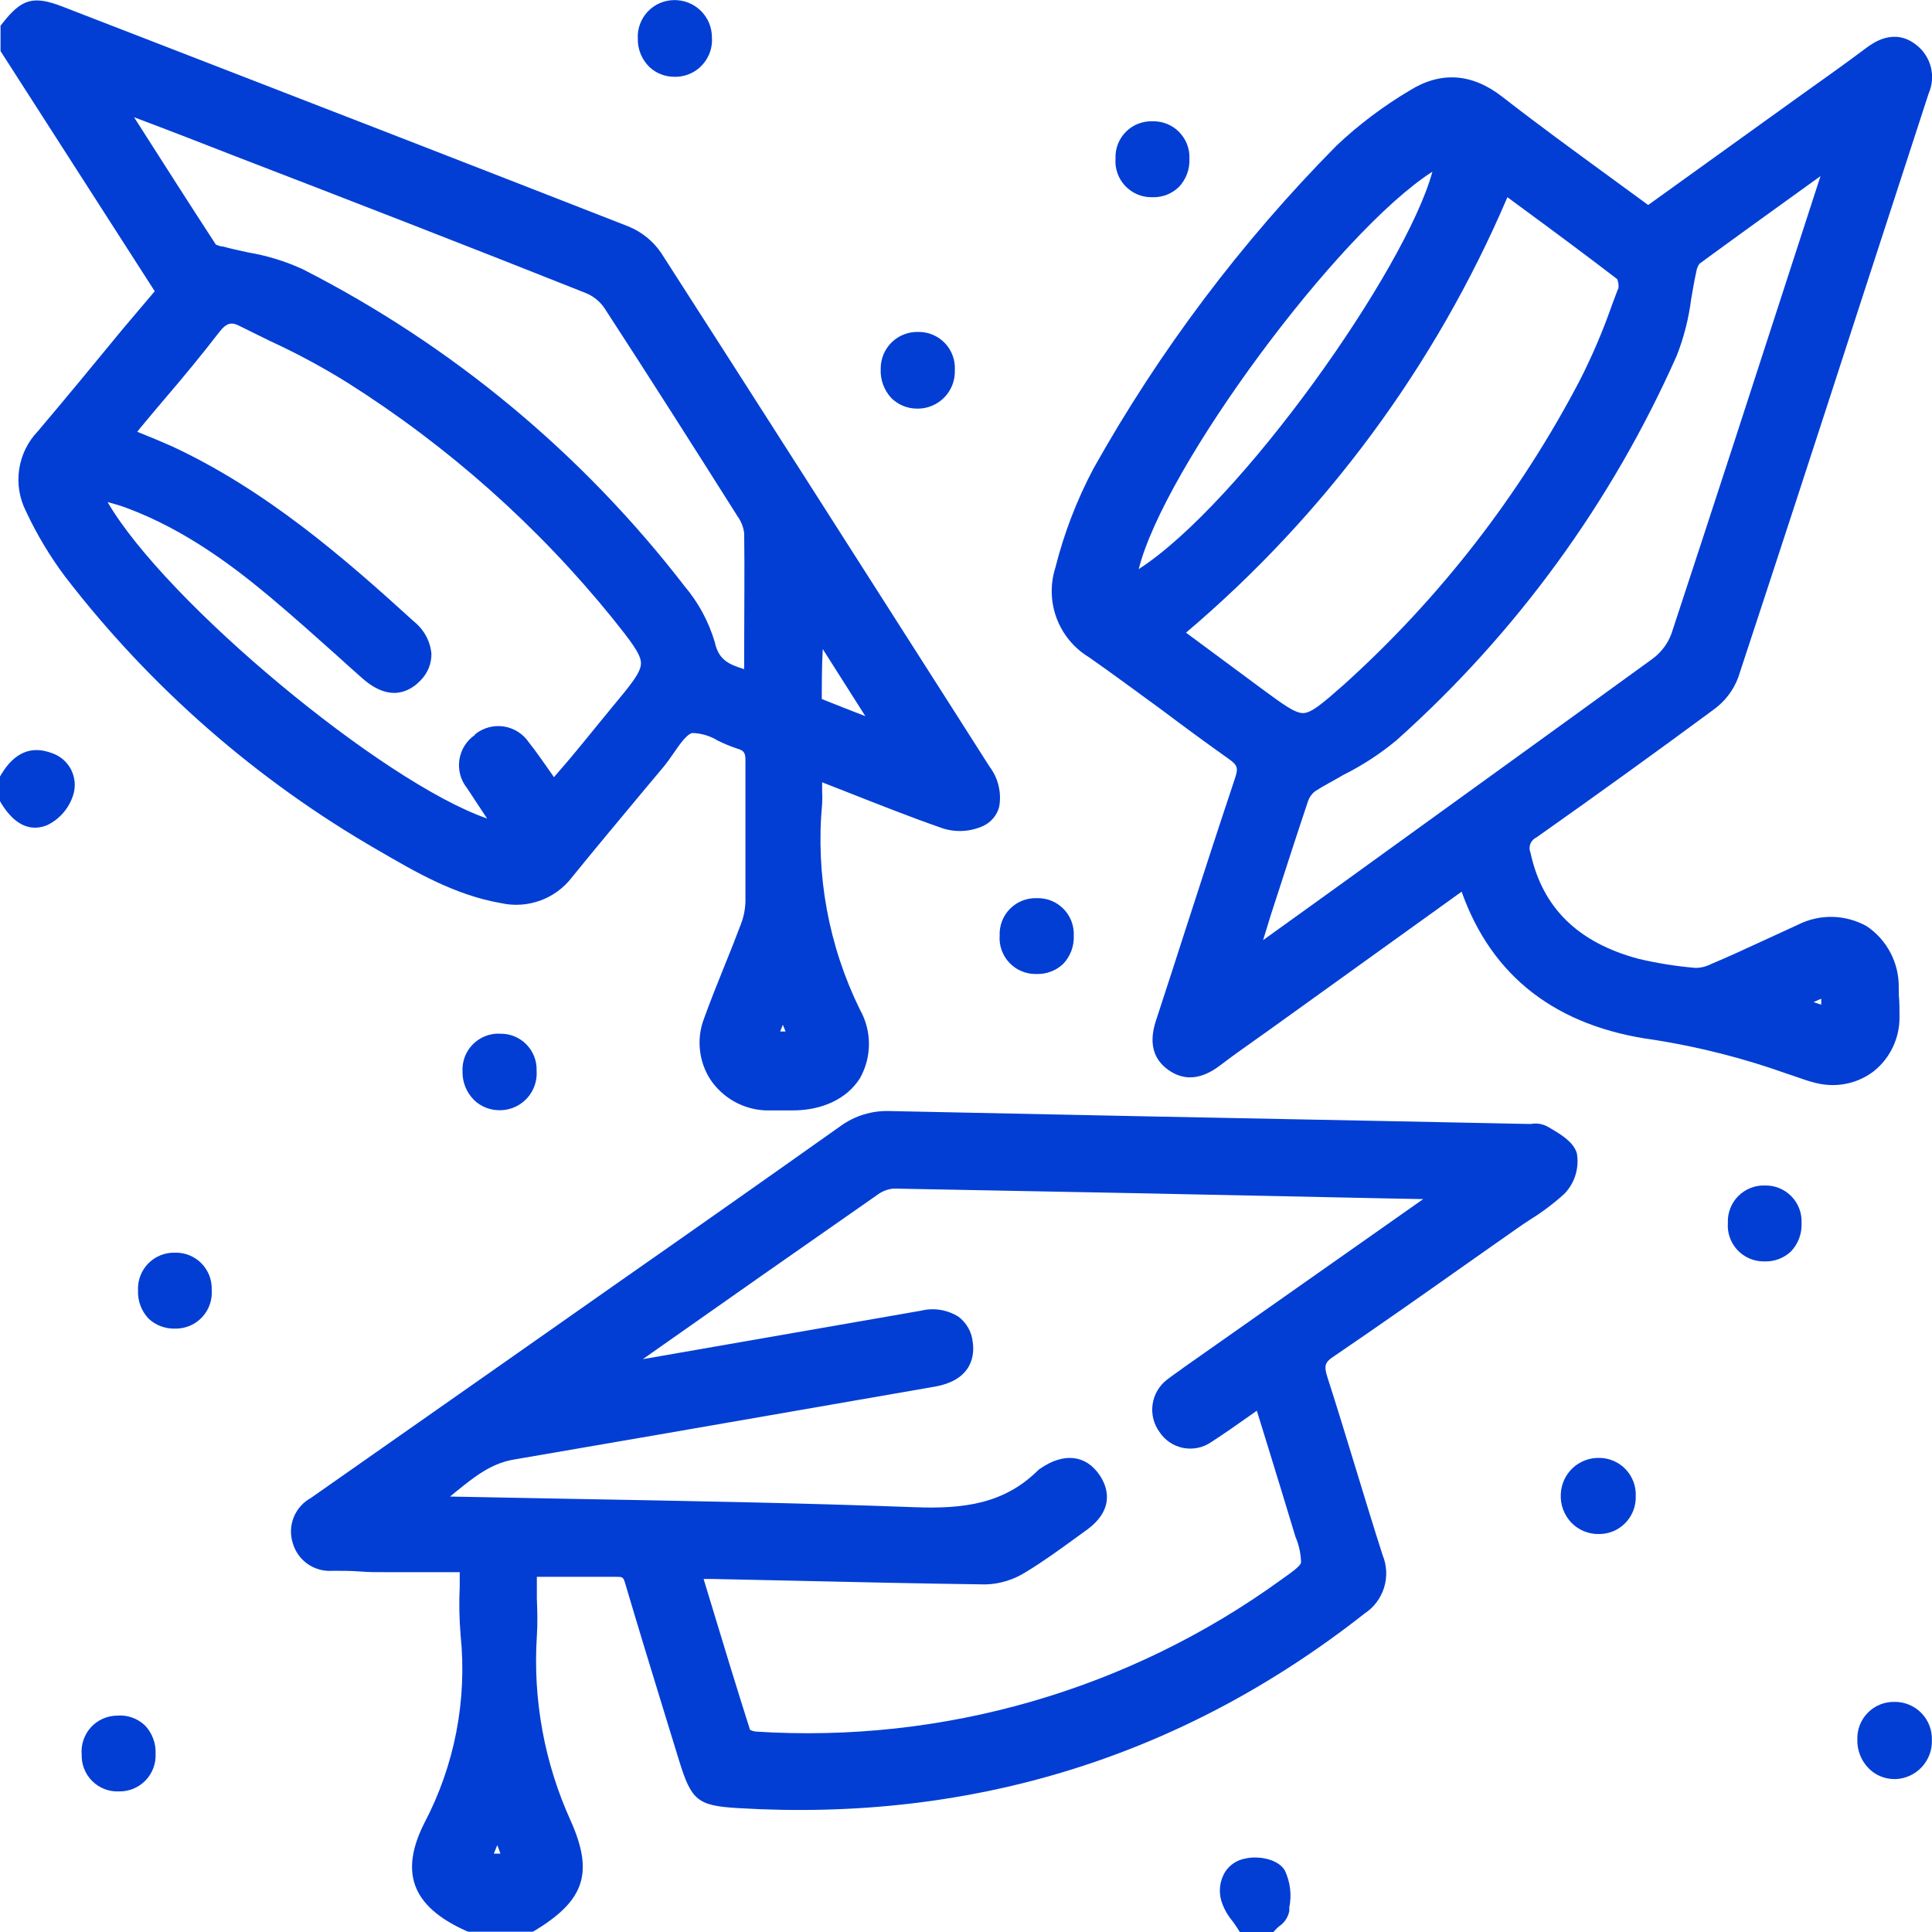 <svg width="64" height="64" viewBox="0 0 64 64" fill="none" xmlns="http://www.w3.org/2000/svg">
<g clip-path="url(#clip0_603_99)">
<path d="M4.082 10.88C3.115 12.058 2.198 13.169 1.259 14.28C0.924 14.627 0.705 15.071 0.635 15.549C0.564 16.026 0.644 16.514 0.864 16.944C1.222 17.71 1.658 18.437 2.166 19.113C4.993 22.782 8.515 25.859 12.53 28.169C13.779 28.896 15.074 29.651 16.587 29.915C17.021 30.014 17.474 29.985 17.892 29.834C18.311 29.683 18.677 29.415 18.947 29.061C19.769 28.049 20.623 27.029 21.445 26.042L21.981 25.403C22.098 25.262 22.207 25.103 22.313 24.952C22.514 24.659 22.743 24.327 22.934 24.281C23.233 24.29 23.525 24.378 23.78 24.535C23.985 24.636 24.196 24.723 24.412 24.796C24.641 24.863 24.698 24.923 24.694 25.216C24.694 26.056 24.694 26.899 24.694 27.742C24.694 28.448 24.694 29.153 24.694 29.859C24.687 30.125 24.634 30.387 24.535 30.635C24.362 31.093 24.183 31.552 23.995 32.007C23.766 32.572 23.533 33.157 23.322 33.739C23.195 34.07 23.148 34.427 23.186 34.779C23.223 35.132 23.343 35.471 23.537 35.768C23.741 36.069 24.012 36.318 24.331 36.495C24.649 36.671 25.004 36.77 25.368 36.784C25.498 36.784 25.625 36.784 25.756 36.784H26.253C27.248 36.784 28.059 36.392 28.483 35.725C28.681 35.377 28.785 34.983 28.785 34.582C28.785 34.181 28.681 33.788 28.483 33.439C27.448 31.328 27.016 28.972 27.234 26.631C27.243 26.49 27.243 26.348 27.234 26.207C27.234 26.116 27.234 26.024 27.234 25.936V25.915L28.017 26.221C29.111 26.652 30.134 27.058 31.213 27.435C31.661 27.582 32.147 27.554 32.575 27.358C32.702 27.298 32.814 27.211 32.904 27.104C32.994 26.997 33.06 26.872 33.097 26.737C33.141 26.503 33.135 26.264 33.08 26.033C33.026 25.802 32.923 25.585 32.78 25.396L31.404 23.237C28.296 18.365 25.082 13.328 21.904 8.382C21.636 7.986 21.256 7.679 20.814 7.5C15.458 5.404 10.005 3.291 4.731 1.249L2.071 0.219C1.111 -0.152 0.723 -0.046 0.092 0.758L0.018 0.854V1.693L5.126 9.648L4.082 10.88ZM27.255 21.501L28.666 23.724C28.183 23.537 27.703 23.35 27.223 23.156C27.223 22.627 27.223 22.055 27.255 21.501ZM25.844 34.169L25.932 33.947L26.024 34.169H25.844ZM19.406 9.708C19.654 9.809 19.868 9.981 20.02 10.202C21.54 12.537 23.043 14.905 24.44 17.116C24.556 17.279 24.629 17.468 24.652 17.667C24.669 18.93 24.652 20.217 24.652 21.459V22.165C24.105 22.002 23.802 21.837 23.678 21.272C23.477 20.591 23.135 19.959 22.676 19.417C19.288 15.022 14.966 11.435 10.022 8.915C9.447 8.652 8.84 8.466 8.216 8.361C7.934 8.301 7.645 8.237 7.373 8.163H7.331C7.269 8.148 7.209 8.128 7.151 8.103C6.29 6.78 5.44 5.45 4.54 4.039L4.441 3.884C5.055 4.117 5.62 4.328 6.181 4.547L7.768 5.165C11.588 6.636 15.533 8.167 19.406 9.708ZM15.734 24.345C15.595 24.439 15.478 24.561 15.389 24.703C15.3 24.845 15.242 25.004 15.217 25.17C15.193 25.335 15.203 25.504 15.246 25.666C15.29 25.828 15.367 25.978 15.473 26.109C15.688 26.44 15.906 26.768 16.136 27.114C12.671 25.915 5.486 19.942 3.563 16.63C3.782 16.69 3.99 16.75 4.187 16.824C6.152 17.55 7.786 18.803 8.992 19.815C9.722 20.429 10.449 21.078 11.151 21.706C11.43 21.96 11.712 22.214 11.998 22.465C12.95 23.311 13.62 22.87 13.938 22.532C14.053 22.415 14.144 22.277 14.205 22.125C14.265 21.973 14.295 21.81 14.291 21.646C14.27 21.44 14.208 21.24 14.108 21.058C14.009 20.877 13.874 20.717 13.712 20.588C11.366 18.45 8.812 16.238 5.704 14.788C5.351 14.633 5.027 14.495 4.664 14.351L4.547 14.305L4.632 14.195C4.903 13.867 5.179 13.539 5.454 13.215C6.061 12.509 6.685 11.751 7.271 10.992C7.525 10.668 7.69 10.671 7.944 10.802C8.28 10.971 8.622 11.137 8.96 11.303C9.837 11.707 10.688 12.165 11.507 12.675C14.845 14.783 17.815 17.424 20.299 20.492C20.884 21.226 21.237 21.671 21.233 21.974C21.23 22.278 20.898 22.68 20.291 23.41C19.685 24.14 19.11 24.878 18.489 25.583L18.351 25.745L18.263 25.618C18.012 25.265 17.776 24.913 17.519 24.592C17.424 24.451 17.301 24.331 17.157 24.241C17.014 24.15 16.853 24.09 16.684 24.065C16.517 24.04 16.345 24.051 16.181 24.096C16.018 24.141 15.865 24.22 15.734 24.327V24.345Z" fill="#023ED4"/>
<path d="M52.235 38.202C52.129 37.849 51.755 37.609 51.427 37.415L51.265 37.32C51.098 37.229 50.905 37.198 50.718 37.232H50.598L46.069 37.14C40.537 37.034 35.005 36.922 29.471 36.805C28.884 36.785 28.308 36.963 27.834 37.309C25.358 39.064 22.875 40.81 20.387 42.548L16.764 45.091C14.607 46.604 12.451 48.115 10.294 49.625C10.037 49.766 9.838 49.992 9.729 50.264C9.62 50.536 9.609 50.837 9.698 51.117C9.779 51.4 9.955 51.646 10.197 51.813C10.439 51.98 10.731 52.058 11.024 52.034C11.342 52.034 11.635 52.034 11.942 52.059C12.248 52.083 12.481 52.08 12.749 52.08C13.395 52.08 14.041 52.08 14.704 52.08H15.229C15.229 52.239 15.229 52.397 15.229 52.549C15.203 53.089 15.213 53.63 15.258 54.168C15.479 56.32 15.06 58.489 14.051 60.402C13.646 61.21 13.547 61.883 13.755 62.462C13.963 63.041 14.51 63.548 15.438 63.961L15.505 63.989H17.653L17.738 63.94C19.367 62.949 19.667 62.035 18.912 60.331C18.037 58.412 17.649 56.306 17.784 54.2C17.812 53.784 17.801 53.367 17.784 52.962C17.784 52.75 17.784 52.535 17.784 52.323C17.784 52.295 17.784 52.267 17.784 52.235H18.337C19.043 52.235 19.748 52.235 20.426 52.235C20.623 52.235 20.648 52.235 20.715 52.468C21.149 53.935 21.604 55.421 22.045 56.856L22.493 58.313C22.906 59.654 23.107 59.816 24.465 59.897C32.205 60.359 39.183 58.186 45.205 53.449C45.513 53.246 45.742 52.942 45.85 52.589C45.959 52.236 45.942 51.857 45.801 51.515C45.494 50.563 45.205 49.603 44.912 48.647C44.619 47.691 44.298 46.63 43.973 45.624C43.85 45.236 43.885 45.123 44.203 44.919C45.702 43.899 47.212 42.837 48.669 41.807L50.231 40.71C50.38 40.604 50.528 40.505 50.679 40.407C51.084 40.156 51.466 39.869 51.819 39.549C51.99 39.374 52.117 39.16 52.189 38.926C52.262 38.691 52.278 38.443 52.235 38.202ZM16.577 61.404H16.358L16.475 61.121L16.577 61.404ZM39.07 45.405C38.936 45.497 38.795 45.596 38.657 45.705C38.398 45.905 38.227 46.197 38.181 46.521C38.135 46.845 38.217 47.174 38.41 47.437C38.5 47.574 38.616 47.691 38.752 47.782C38.888 47.873 39.041 47.935 39.201 47.966C39.362 47.996 39.527 47.994 39.687 47.96C39.847 47.926 39.998 47.859 40.132 47.766C40.569 47.483 40.989 47.187 41.433 46.873L41.634 46.732L41.945 47.737C42.273 48.795 42.594 49.854 42.915 50.912C43.032 51.183 43.094 51.474 43.099 51.769C43.056 51.896 42.795 52.08 42.432 52.337C37.395 55.983 31.245 57.759 25.04 57.361C24.973 57.353 24.907 57.334 24.846 57.304C24.387 55.865 23.957 54.447 23.502 52.944L23.308 52.306H23.633L25.925 52.355C28.13 52.404 30.413 52.457 32.656 52.486C33.123 52.471 33.577 52.332 33.972 52.083C34.554 51.731 35.108 51.328 35.641 50.94L35.976 50.697C36.967 49.992 36.681 49.233 36.417 48.852C35.965 48.196 35.242 48.115 34.477 48.637C34.442 48.657 34.41 48.682 34.381 48.711C33.27 49.808 31.944 49.992 30.293 49.928C26.529 49.787 22.701 49.72 19.004 49.653L14.908 49.575L15.102 49.416C15.684 48.947 16.231 48.499 16.972 48.358C20.373 47.775 23.772 47.187 27.171 46.594L30.963 45.935C32.265 45.705 32.279 44.823 32.222 44.453C32.206 44.288 32.155 44.129 32.074 43.986C31.992 43.842 31.882 43.716 31.75 43.617C31.566 43.502 31.361 43.425 31.147 43.391C30.933 43.357 30.715 43.367 30.505 43.419L21.294 45.024C23.881 43.202 26.48 41.38 29.093 39.56C29.245 39.452 29.423 39.387 29.608 39.373C35.034 39.472 40.462 39.58 45.892 39.698L47.145 39.722L39.218 45.296L39.07 45.405Z" fill="#023ED4"/>
<path d="M41.257 61.566C41.12 61.589 40.989 61.641 40.873 61.717C40.757 61.794 40.658 61.894 40.583 62.01C40.498 62.15 40.443 62.306 40.42 62.468C40.398 62.63 40.409 62.795 40.453 62.952C40.529 63.202 40.655 63.433 40.823 63.633C40.876 63.707 40.932 63.781 40.978 63.855L41.081 64.018H42.167L42.273 63.905C42.305 63.871 42.34 63.84 42.375 63.809C42.462 63.752 42.537 63.677 42.594 63.589C42.652 63.502 42.691 63.404 42.71 63.301V63.185C42.794 62.772 42.742 62.342 42.562 61.961C42.329 61.566 41.652 61.471 41.257 61.566Z" fill="#023ED4"/>
<path d="M1.676 24.934C1.027 24.701 0.476 24.934 0.049 25.64L0 25.724V26.539L0.049 26.624C0.427 27.234 0.822 27.418 1.161 27.418C1.3 27.416 1.438 27.388 1.566 27.333C1.767 27.235 1.946 27.098 2.093 26.929C2.239 26.761 2.351 26.564 2.42 26.352C2.467 26.21 2.485 26.06 2.473 25.911C2.461 25.762 2.419 25.617 2.35 25.485C2.28 25.352 2.185 25.235 2.069 25.141C1.953 25.046 1.819 24.976 1.676 24.934Z" fill="#023ED4"/>
<path d="M62.924 33.697C62.924 33.443 62.924 33.189 62.899 32.935V32.691C62.901 32.296 62.806 31.905 62.621 31.555C62.437 31.205 62.169 30.906 61.841 30.684C61.493 30.489 61.103 30.382 60.704 30.373C60.305 30.365 59.911 30.454 59.555 30.635L58.267 31.227C57.742 31.471 57.209 31.714 56.687 31.933C56.526 32.017 56.347 32.062 56.165 32.063C55.527 32.009 54.893 31.908 54.27 31.76C52.277 31.224 51.095 30.077 50.7 28.25C50.66 28.155 50.658 28.049 50.696 27.953C50.734 27.857 50.807 27.78 50.901 27.738C52.99 26.264 54.909 24.878 56.768 23.505C57.136 23.24 57.419 22.872 57.579 22.447C58.925 18.362 60.259 14.274 61.583 10.184L63.89 3.094C64.01 2.82 64.035 2.513 63.962 2.224C63.888 1.934 63.721 1.676 63.485 1.492C62.751 0.907 62.052 1.418 61.823 1.587C61.118 2.117 60.37 2.646 59.643 3.164L54.598 6.791L53.304 5.845C52.136 4.992 50.929 4.113 49.776 3.214C48.767 2.424 47.73 2.353 46.696 2.999C45.825 3.516 45.013 4.127 44.276 4.822C41.123 8.011 38.414 11.61 36.222 15.522C35.67 16.563 35.246 17.667 34.959 18.81C34.786 19.356 34.801 19.945 35.003 20.482C35.205 21.019 35.581 21.472 36.071 21.77C36.893 22.345 37.715 22.955 38.508 23.533C39.214 24.066 39.965 24.616 40.706 25.142C40.999 25.35 41.027 25.442 40.904 25.802C40.353 27.453 39.807 29.135 39.281 30.762C38.964 31.75 38.644 32.736 38.321 33.721C38.205 34.074 37.933 34.9 38.709 35.447C39.486 35.993 40.177 35.475 40.473 35.252C40.826 34.981 41.207 34.713 41.571 34.455L42.068 34.102L48.418 29.538C49.42 32.36 51.565 34.014 54.806 34.448C56.307 34.685 57.782 35.062 59.213 35.574C59.308 35.602 59.4 35.637 59.495 35.669C59.696 35.739 59.901 35.813 60.116 35.866C60.309 35.918 60.508 35.944 60.708 35.944C61.205 35.947 61.688 35.783 62.081 35.478C62.346 35.264 62.559 34.992 62.705 34.684C62.851 34.375 62.926 34.038 62.924 33.697ZM60.331 33.083V33.281L60.077 33.196L60.331 33.083ZM37.722 18.852C38.558 15.49 44.312 7.694 47.451 5.687C46.566 8.936 41.094 16.675 37.722 18.852ZM53.596 9.578L53.41 10.072C53.109 10.937 52.75 11.781 52.334 12.598C50.346 16.399 47.697 19.816 44.509 22.687C43.821 23.294 43.451 23.611 43.179 23.622C42.907 23.632 42.512 23.343 41.786 22.807L39.288 20.958C43.909 17.042 47.554 12.103 49.935 6.533L50.481 6.935C51.508 7.69 52.566 8.474 53.572 9.246C53.616 9.351 53.628 9.466 53.607 9.578H53.596ZM42.093 30.324L42.322 29.619C42.65 28.606 42.989 27.555 43.334 26.529C43.378 26.402 43.458 26.292 43.564 26.211C43.86 26.02 44.184 25.858 44.498 25.671C45.129 25.357 45.721 24.971 46.262 24.521C50.227 20.98 53.392 16.635 55.547 11.775C55.783 11.171 55.943 10.539 56.024 9.895C56.077 9.592 56.129 9.278 56.196 8.982C56.211 8.893 56.246 8.808 56.299 8.735C57.526 7.835 58.768 6.943 60.084 5.994L60.306 5.835L59.474 8.399C58.137 12.53 56.75 16.799 55.367 20.997C55.245 21.323 55.032 21.607 54.754 21.815C51.184 24.408 47.543 27.029 44.022 29.576L41.842 31.143L42.093 30.324Z" fill="#023ED4"/>
<path d="M22.352 2.543H22.43C22.593 2.535 22.752 2.494 22.899 2.423C23.046 2.352 23.177 2.252 23.284 2.129C23.392 2.006 23.474 1.863 23.525 1.709C23.576 1.554 23.596 1.39 23.583 1.228C23.582 1.064 23.549 0.902 23.485 0.752C23.421 0.602 23.327 0.465 23.21 0.352C23.093 0.238 22.954 0.148 22.802 0.088C22.65 0.029 22.487 -0 22.324 0.003C22.16 0.006 21.998 0.041 21.849 0.107C21.699 0.173 21.564 0.269 21.453 0.389C21.341 0.508 21.255 0.649 21.199 0.803C21.143 0.957 21.119 1.121 21.128 1.284C21.125 1.46 21.158 1.634 21.226 1.796C21.293 1.958 21.393 2.104 21.519 2.226C21.746 2.434 22.044 2.548 22.352 2.543Z" fill="#023ED4"/>
<path d="M30.399 13.536H30.423C30.587 13.533 30.748 13.498 30.897 13.432C31.047 13.366 31.182 13.271 31.294 13.153C31.407 13.034 31.494 12.894 31.552 12.741C31.609 12.589 31.636 12.426 31.63 12.262C31.64 12.099 31.615 11.935 31.559 11.781C31.503 11.627 31.415 11.486 31.302 11.367C31.189 11.248 31.052 11.154 30.901 11.09C30.75 11.026 30.587 10.994 30.423 10.996C30.26 10.991 30.097 11.019 29.945 11.078C29.793 11.137 29.654 11.227 29.537 11.341C29.421 11.456 29.328 11.592 29.266 11.743C29.204 11.895 29.173 12.057 29.174 12.22C29.166 12.397 29.192 12.573 29.253 12.739C29.313 12.905 29.407 13.057 29.527 13.187C29.642 13.3 29.778 13.39 29.928 13.45C30.077 13.509 30.238 13.539 30.399 13.536Z" fill="#023ED4"/>
<path d="M16.538 34.24C16.374 34.237 16.211 34.267 16.06 34.329C15.908 34.391 15.771 34.484 15.657 34.601C15.542 34.719 15.454 34.858 15.396 35.012C15.338 35.165 15.313 35.329 15.321 35.492C15.318 35.669 15.35 35.845 15.417 36.009C15.483 36.172 15.583 36.321 15.709 36.445C15.934 36.66 16.234 36.779 16.545 36.777H16.608C16.772 36.77 16.932 36.731 17.079 36.661C17.227 36.591 17.359 36.492 17.468 36.371C17.577 36.249 17.66 36.107 17.713 35.952C17.766 35.798 17.788 35.634 17.776 35.471C17.782 35.309 17.755 35.147 17.695 34.995C17.636 34.844 17.546 34.706 17.431 34.591C17.316 34.476 17.179 34.386 17.028 34.326C16.877 34.266 16.715 34.238 16.552 34.244L16.538 34.24Z" fill="#023ED4"/>
<path d="M62.755 56.377C62.591 56.374 62.428 56.404 62.276 56.466C62.125 56.528 61.987 56.62 61.873 56.737C61.758 56.854 61.668 56.993 61.608 57.146C61.549 57.298 61.521 57.462 61.527 57.625C61.522 57.802 61.553 57.978 61.618 58.142C61.683 58.306 61.78 58.456 61.905 58.581C62.015 58.693 62.147 58.782 62.293 58.842C62.438 58.903 62.594 58.934 62.751 58.934H62.804C63.133 58.919 63.443 58.774 63.666 58.532C63.889 58.289 64.008 57.969 63.996 57.639C64.001 57.474 63.973 57.309 63.912 57.156C63.852 57.002 63.761 56.861 63.645 56.743C63.529 56.625 63.39 56.532 63.237 56.469C63.084 56.406 62.92 56.375 62.755 56.377Z" fill="#023ED4"/>
<path d="M38.138 6.533H38.184C38.343 6.537 38.501 6.51 38.649 6.452C38.798 6.395 38.933 6.309 39.048 6.198C39.168 6.073 39.261 5.926 39.321 5.764C39.382 5.602 39.409 5.429 39.401 5.256C39.408 5.093 39.381 4.93 39.322 4.778C39.263 4.625 39.173 4.487 39.058 4.371C38.944 4.254 38.806 4.163 38.654 4.103C38.502 4.042 38.34 4.013 38.177 4.018C38.014 4.013 37.851 4.041 37.699 4.101C37.547 4.161 37.41 4.252 37.295 4.368C37.18 4.484 37.09 4.623 37.031 4.775C36.972 4.927 36.946 5.09 36.953 5.253C36.94 5.416 36.962 5.58 37.016 5.735C37.07 5.889 37.155 6.031 37.267 6.151C37.378 6.271 37.513 6.367 37.662 6.433C37.812 6.499 37.974 6.533 38.138 6.533Z" fill="#023ED4"/>
<path d="M34.307 32.265H34.349C34.671 32.272 34.982 32.153 35.217 31.933C35.336 31.808 35.429 31.66 35.49 31.498C35.55 31.336 35.578 31.164 35.57 30.991C35.577 30.828 35.55 30.664 35.491 30.512C35.432 30.359 35.342 30.22 35.226 30.104C35.111 29.988 34.973 29.897 34.821 29.836C34.669 29.776 34.506 29.747 34.342 29.753C34.179 29.747 34.016 29.776 33.864 29.836C33.712 29.896 33.575 29.987 33.459 30.103C33.344 30.219 33.254 30.357 33.195 30.509C33.136 30.662 33.108 30.824 33.115 30.988C33.102 31.151 33.124 31.316 33.179 31.471C33.233 31.625 33.319 31.767 33.431 31.887C33.543 32.007 33.679 32.103 33.83 32.167C33.98 32.233 34.143 32.266 34.307 32.265Z" fill="#023ED4"/>
<path d="M58.462 39.271C58.298 39.266 58.136 39.294 57.984 39.355C57.833 39.416 57.695 39.507 57.58 39.623C57.465 39.739 57.376 39.878 57.317 40.03C57.258 40.183 57.231 40.346 57.238 40.509C57.225 40.672 57.247 40.836 57.301 40.99C57.355 41.144 57.441 41.286 57.552 41.406C57.663 41.526 57.798 41.621 57.948 41.687C58.098 41.752 58.259 41.786 58.423 41.786H58.465C58.784 41.794 59.093 41.676 59.326 41.458C59.445 41.333 59.538 41.185 59.599 41.023C59.659 40.861 59.687 40.688 59.679 40.516C59.687 40.353 59.661 40.19 59.603 40.037C59.545 39.884 59.456 39.745 59.342 39.628C59.227 39.511 59.09 39.419 58.939 39.358C58.788 39.296 58.625 39.267 58.462 39.271Z" fill="#023ED4"/>
<path d="M5.789 41.497C5.625 41.493 5.463 41.523 5.311 41.585C5.16 41.647 5.023 41.739 4.909 41.856C4.795 41.974 4.706 42.113 4.648 42.266C4.59 42.419 4.564 42.582 4.572 42.745C4.564 42.918 4.592 43.089 4.652 43.251C4.713 43.412 4.806 43.559 4.924 43.684C5.158 43.901 5.467 44.018 5.785 44.012H5.838C6.002 44.01 6.163 43.974 6.312 43.908C6.461 43.841 6.595 43.744 6.705 43.623C6.815 43.502 6.899 43.36 6.952 43.206C7.005 43.051 7.026 42.887 7.013 42.724C7.019 42.562 6.991 42.4 6.932 42.248C6.872 42.097 6.782 41.959 6.668 41.844C6.553 41.729 6.416 41.639 6.264 41.579C6.113 41.519 5.951 41.491 5.789 41.497Z" fill="#023ED4"/>
<path d="M52.976 48.295C52.648 48.288 52.33 48.411 52.092 48.636C51.853 48.862 51.714 49.173 51.703 49.501C51.694 49.674 51.722 49.846 51.782 50.008C51.843 50.17 51.936 50.318 52.055 50.443C52.172 50.563 52.312 50.658 52.467 50.722C52.621 50.786 52.787 50.819 52.955 50.817C53.119 50.819 53.281 50.789 53.433 50.727C53.585 50.664 53.722 50.572 53.837 50.456C53.952 50.339 54.042 50.2 54.102 50.047C54.162 49.895 54.191 49.732 54.186 49.568C54.194 49.404 54.168 49.24 54.111 49.087C54.053 48.933 53.966 48.792 53.853 48.673C53.74 48.554 53.604 48.459 53.453 48.394C53.302 48.329 53.14 48.295 52.976 48.295Z" fill="#023ED4"/>
<path d="M3.877 56.832C3.713 56.834 3.552 56.869 3.402 56.936C3.253 57.003 3.119 57.1 3.009 57.222C2.9 57.343 2.816 57.486 2.764 57.641C2.711 57.796 2.692 57.96 2.706 58.123C2.701 58.286 2.729 58.448 2.79 58.599C2.85 58.75 2.941 58.888 3.057 59.002C3.173 59.117 3.311 59.206 3.463 59.265C3.615 59.324 3.778 59.35 3.94 59.343C4.104 59.346 4.266 59.316 4.417 59.254C4.569 59.191 4.705 59.098 4.819 58.981C4.933 58.864 5.022 58.724 5.079 58.571C5.137 58.418 5.162 58.254 5.154 58.091C5.161 57.919 5.133 57.748 5.072 57.588C5.012 57.427 4.92 57.28 4.801 57.156C4.679 57.04 4.533 56.951 4.374 56.895C4.214 56.839 4.045 56.817 3.877 56.832Z" fill="#023ED4"/>
</g>
<defs>
<clipPath id="clip0_603_99">
<rect width="64" height="64" fill="white"/>
</clipPath>
</defs>
</svg>
